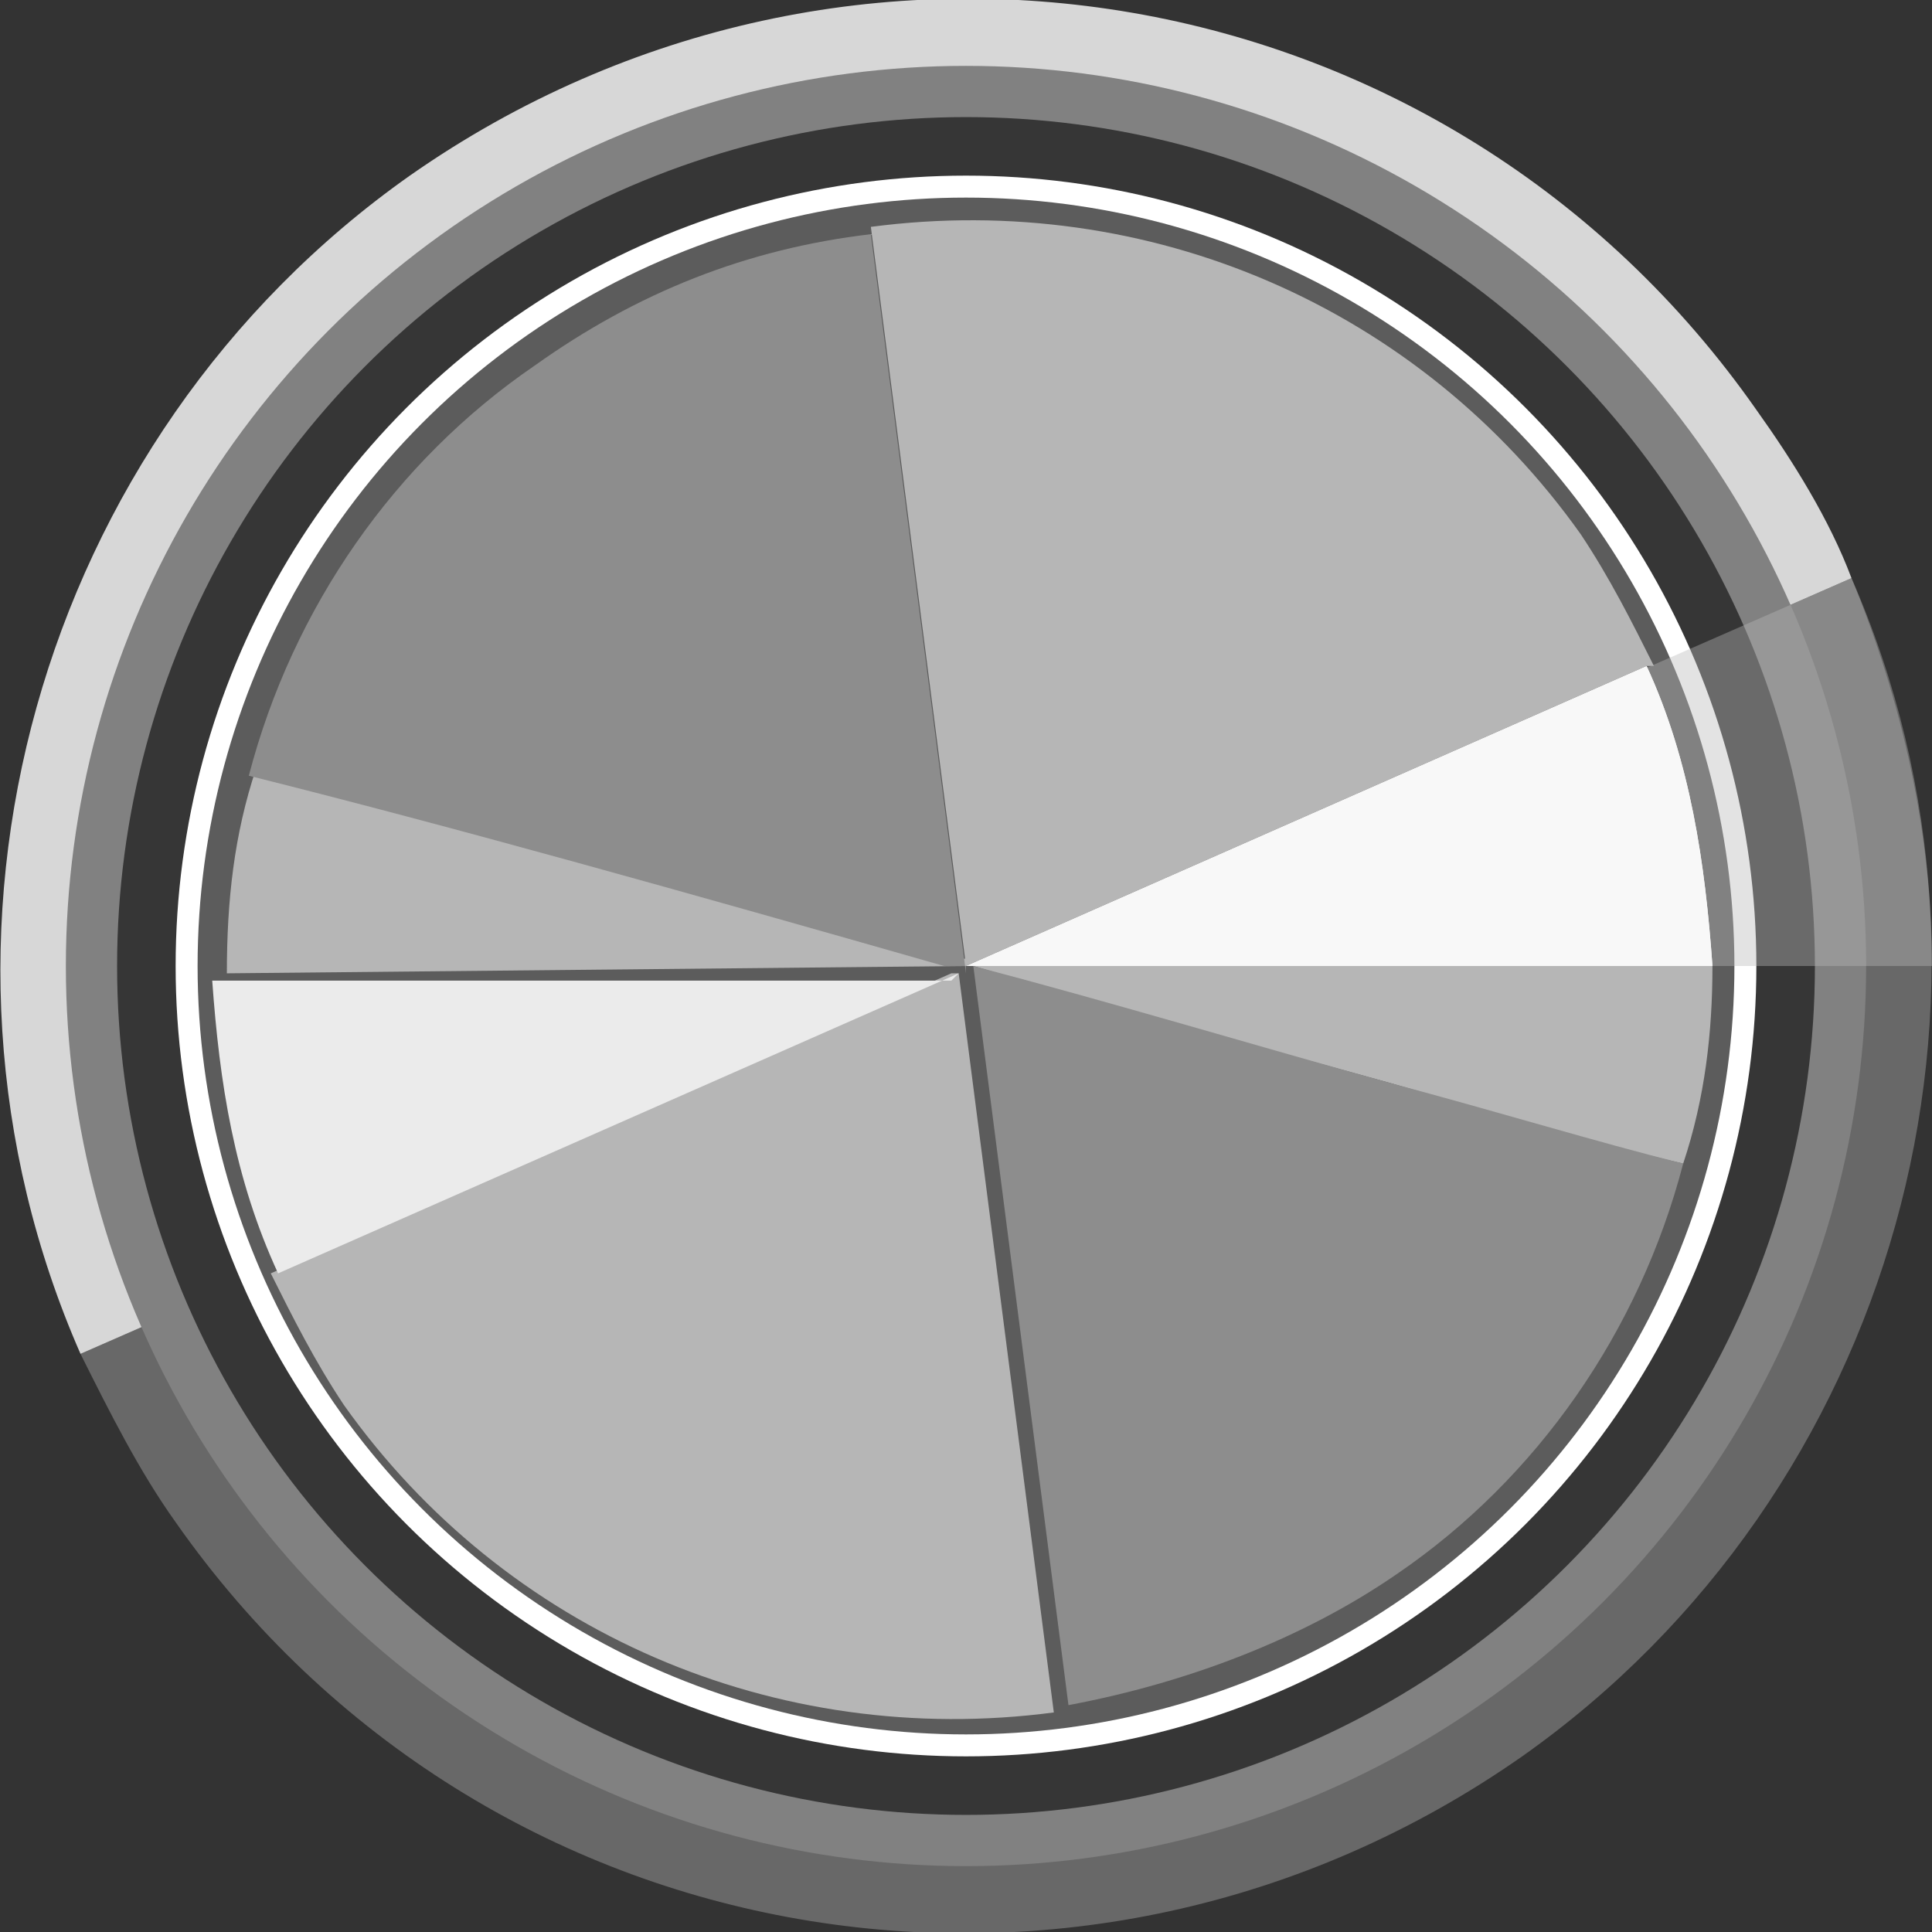 <?xml version="1.0" encoding="UTF-8"?>
<svg xmlns="http://www.w3.org/2000/svg" width="26.4" height="26.4" version="1.1" xmlns:inkscape="http://www.inkscape.org/namespaces/inkscape" xmlns:sodipodi="http://sodipodi.sourceforge.net/DTD/sodipodi-0.dtd" xmlns:svg="http://www.w3.org/2000/svg" viewBox="0 0 26.4 26.4">
  <rect x="0" y="0" width="26.4" height="26.4" fill="#333333" stroke="none"/>
  <!-- Generator: Adobe Illustrator 29.2.1, SVG Export Plug-In . SVG Version: 2.1.0 Build 116)  -->
  <g id="svg1" inkscape:version="1.2.2 (b0a8486541, 2022-12-01)" sodipodi:docname="ShinyKnob_bg.svg">
    <sodipodi:namedview id="namedview1" bordercolor="#000000" borderopacity="0.25" inkscape:current-layer="layer1" inkscape:cx="22.25" inkscape:cy="23.8125" inkscape:deskcolor="#d1d1d1" inkscape:document-units="mm" inkscape:pagecheckerboard="0" inkscape:pageopacity="0.0" inkscape:showpageshadow="2" inkscape:window-height="1588" inkscape:window-maximized="1" inkscape:window-width="4096" inkscape:window-x="0" inkscape:window-y="32" inkscape:zoom="16" pagecolor="#ffffff" showgrid="false" showguides="true">
      <sodipodi:guide id="guide4876" inkscape:locked="false" orientation="0,-1" position="0,4.671"/>
      <sodipodi:guide id="guide4882" inkscape:locked="false" orientation="1,0" position="4.648,4.671"/>
    </sodipodi:namedview>
    <g id="_x3C_defs">
      <inkscape:path-effect id="path-effect30" copytype="single_stretched" effect="skeletal" fuse_tolerance="0" hide_knot="false" is_visible="true" lpeversion="1" normal_offset="0" pattern="M 0,4.992 C 0,2.236 2.236,0 4.992,0 c 2.756,0 4.992,2.236 4.992,4.992 0,2.756 -2.236,4.992 -4.992,4.992 C 2.236,9.984 0,7.748 0,4.992 Z" prop_scale="1" prop_units="false" scale_y_rel="false" spacing="0" tang_offset="0" vertical_pattern="false"/>
      <inkscape:path-effect id="path-effect29" copytype="single_stretched" effect="skeletal" fuse_tolerance="0" hide_knot="false" is_visible="true" lpeversion="1" normal_offset="0" pattern="M 0,4.992 C 0,2.236 2.236,0 4.992,0 c 2.756,0 4.992,2.236 4.992,4.992 0,2.756 -2.236,4.992 -4.992,4.992 C 2.236,9.984 0,7.748 0,4.992 Z" prop_scale="1" prop_units="false" scale_y_rel="false" spacing="0" tang_offset="0" vertical_pattern="false"/>
      <inkscape:path-effect id="path-effect28" copytype="single_stretched" effect="skeletal" fuse_tolerance="0" hide_knot="false" is_visible="true" lpeversion="1" normal_offset="0" pattern="M 0,4.992 C 0,2.236 2.236,0 4.992,0 c 2.756,0 4.992,2.236 4.992,4.992 0,2.756 -2.236,4.992 -4.992,4.992 C 2.236,9.984 0,7.748 0,4.992 Z" prop_scale="1" prop_units="false" scale_y_rel="false" spacing="0" tang_offset="0" vertical_pattern="false"/>
      <inkscape:path-effect id="path-effect27" apply_no_weight="true" apply_with_weight="true" effect="bspline" helper_size="0" is_visible="true" lpeversion="1.3" only_selected="false" steps="2" uniform="false" weight="33.333"/>
      <inkscape:path-effect id="path-effect26" apply_no_weight="true" apply_with_weight="true" effect="bspline" helper_size="0" is_visible="true" lpeversion="1.3" only_selected="false" steps="2" uniform="false" weight="33.333"/>
    </g>
    <g id="layer1" inkscape:groupmode="layer" inkscape:label="Layer 1">
      <path id="path93532" d="M1.1,18.5L25.3,7.9c2.5,5.7.6,12.5-4.5,16.1-6,4.2-14.2,2.8-18.4-3.2-.5-.7-.9-1.5-1.3-2.3Z" style="fill: #686868;"/>
      <path id="path94250" d="M24,5.6c.5.7,1,1.5,1.3,2.3L1.1,18.5C-1.4,12.8.5,6,5.6,2.4,11.6-1.8,19.8-.4,24,5.6Z" style="fill: #d7d7d7;"/>
      <circle id="path94305" cx="13.2" cy="13.2" r="12.3" style="fill: #818181;"/>
      <circle id="circle94307" cx="13.2" cy="13.2" r="11.6" style="fill: #363636;"/>
      <circle id="circle943071" data-name="circle94307" cx="13.2" cy="13.2" r="10.8" style="fill: #fff;"/>
      <circle id="circle943072" data-name="circle94307" cx="13.2" cy="13.2" r="10.5" style="fill: #5c5c5c;"/>
      <path id="path14215-2-7" d="M25.3,7.9c.7,1.7,1.1,3.5,1.1,5.3h-13.1c0,0,0,0-.1,0h0s12.1-5.3,12.1-5.3Z" inkscape:label="circle1" style="fill: #bababa; fill-opacity: .4;"/>
      <g id="g25407">
        <path id="path14231" d="M23,15.9c-1.3-.3-2.6-.7-4-1.1-1.8-.5-3.7-1-5.7-1.6h10.1c0,.9-.1,1.8-.4,2.7Z" inkscape:label="circle1" style="fill: #b6b6b6;"/>
        <path id="path14229" d="M14.6,23.3l-1.3-10.1h0c1.9.5,3.9,1.1,5.7,1.6,1.5.4,2.8.8,4,1.1-.6,2.3-2,4.3-3.9,5.6-1.3.9-2.9,1.5-4.5,1.8Z" inkscape:label="circle1" style="fill: #8d8d8d;"/>
        <path id="path14227" d="M13.1,13.3h0s1.3,10.1,1.3,10.1c-3.8.5-7.5-1.1-9.7-4.2-.4-.6-.7-1.2-1-1.8l9.3-4.1Z" inkscape:label="circle1" style="fill: #b6b6b6;"/>
        <path id="path14225" d="M13.1,13.3l-9.3,4.1c-.6-1.3-.8-2.6-.9-4h10.1Z" inkscape:label="circle1" style="fill: #ebebeb;"/>
        <path id="path14221" d="M13.2,13.2h0s-10.1.1-10.1.1c0-1,.1-1.9.4-2.8,2.9.8,6.1,1.7,9.5,2.6.1,0,.2,0,.3,0h0Z" inkscape:label="circle1" style="fill: #b6b6b6;"/>
        <path id="path14217" d="M13.2,13.2h0c-.1,0-.2,0-.3,0-3.5-1-6.7-1.9-9.5-2.6.6-2.3,2-4.3,3.9-5.6,1.4-1,2.9-1.6,4.6-1.8l1.3,10.1Z" inkscape:label="circle1" style="fill: #8d8d8d;"/>
        <path id="path14215" d="M22.5,9.1c.6,1.3.8,2.7.9,4.1h-10.1c0,0,0,0-.1,0h0s9.3-4.1,9.3-4.1Z" inkscape:label="circle1" style="fill: #f8f8f8;"/>
        <path id="path14215-2" d="M22.5,9.1c.6,1.3.8,2.7.9,4.1h-10.1c0,0,0,0-.1,0h0s9.3-4.1,9.3-4.1Z" inkscape:label="circle1" style="fill: #f8f8f8;"/>
        <path id="path14213" d="M22.5,9.1l-9.3,4.1-1.3-10.1c3.8-.5,7.5,1.1,9.7,4.2.4.6.7,1.2,1,1.8Z" inkscape:label="circle1" style="fill: #b6b6b6;"/>
      </g>
    </g>
  </g>
</svg>